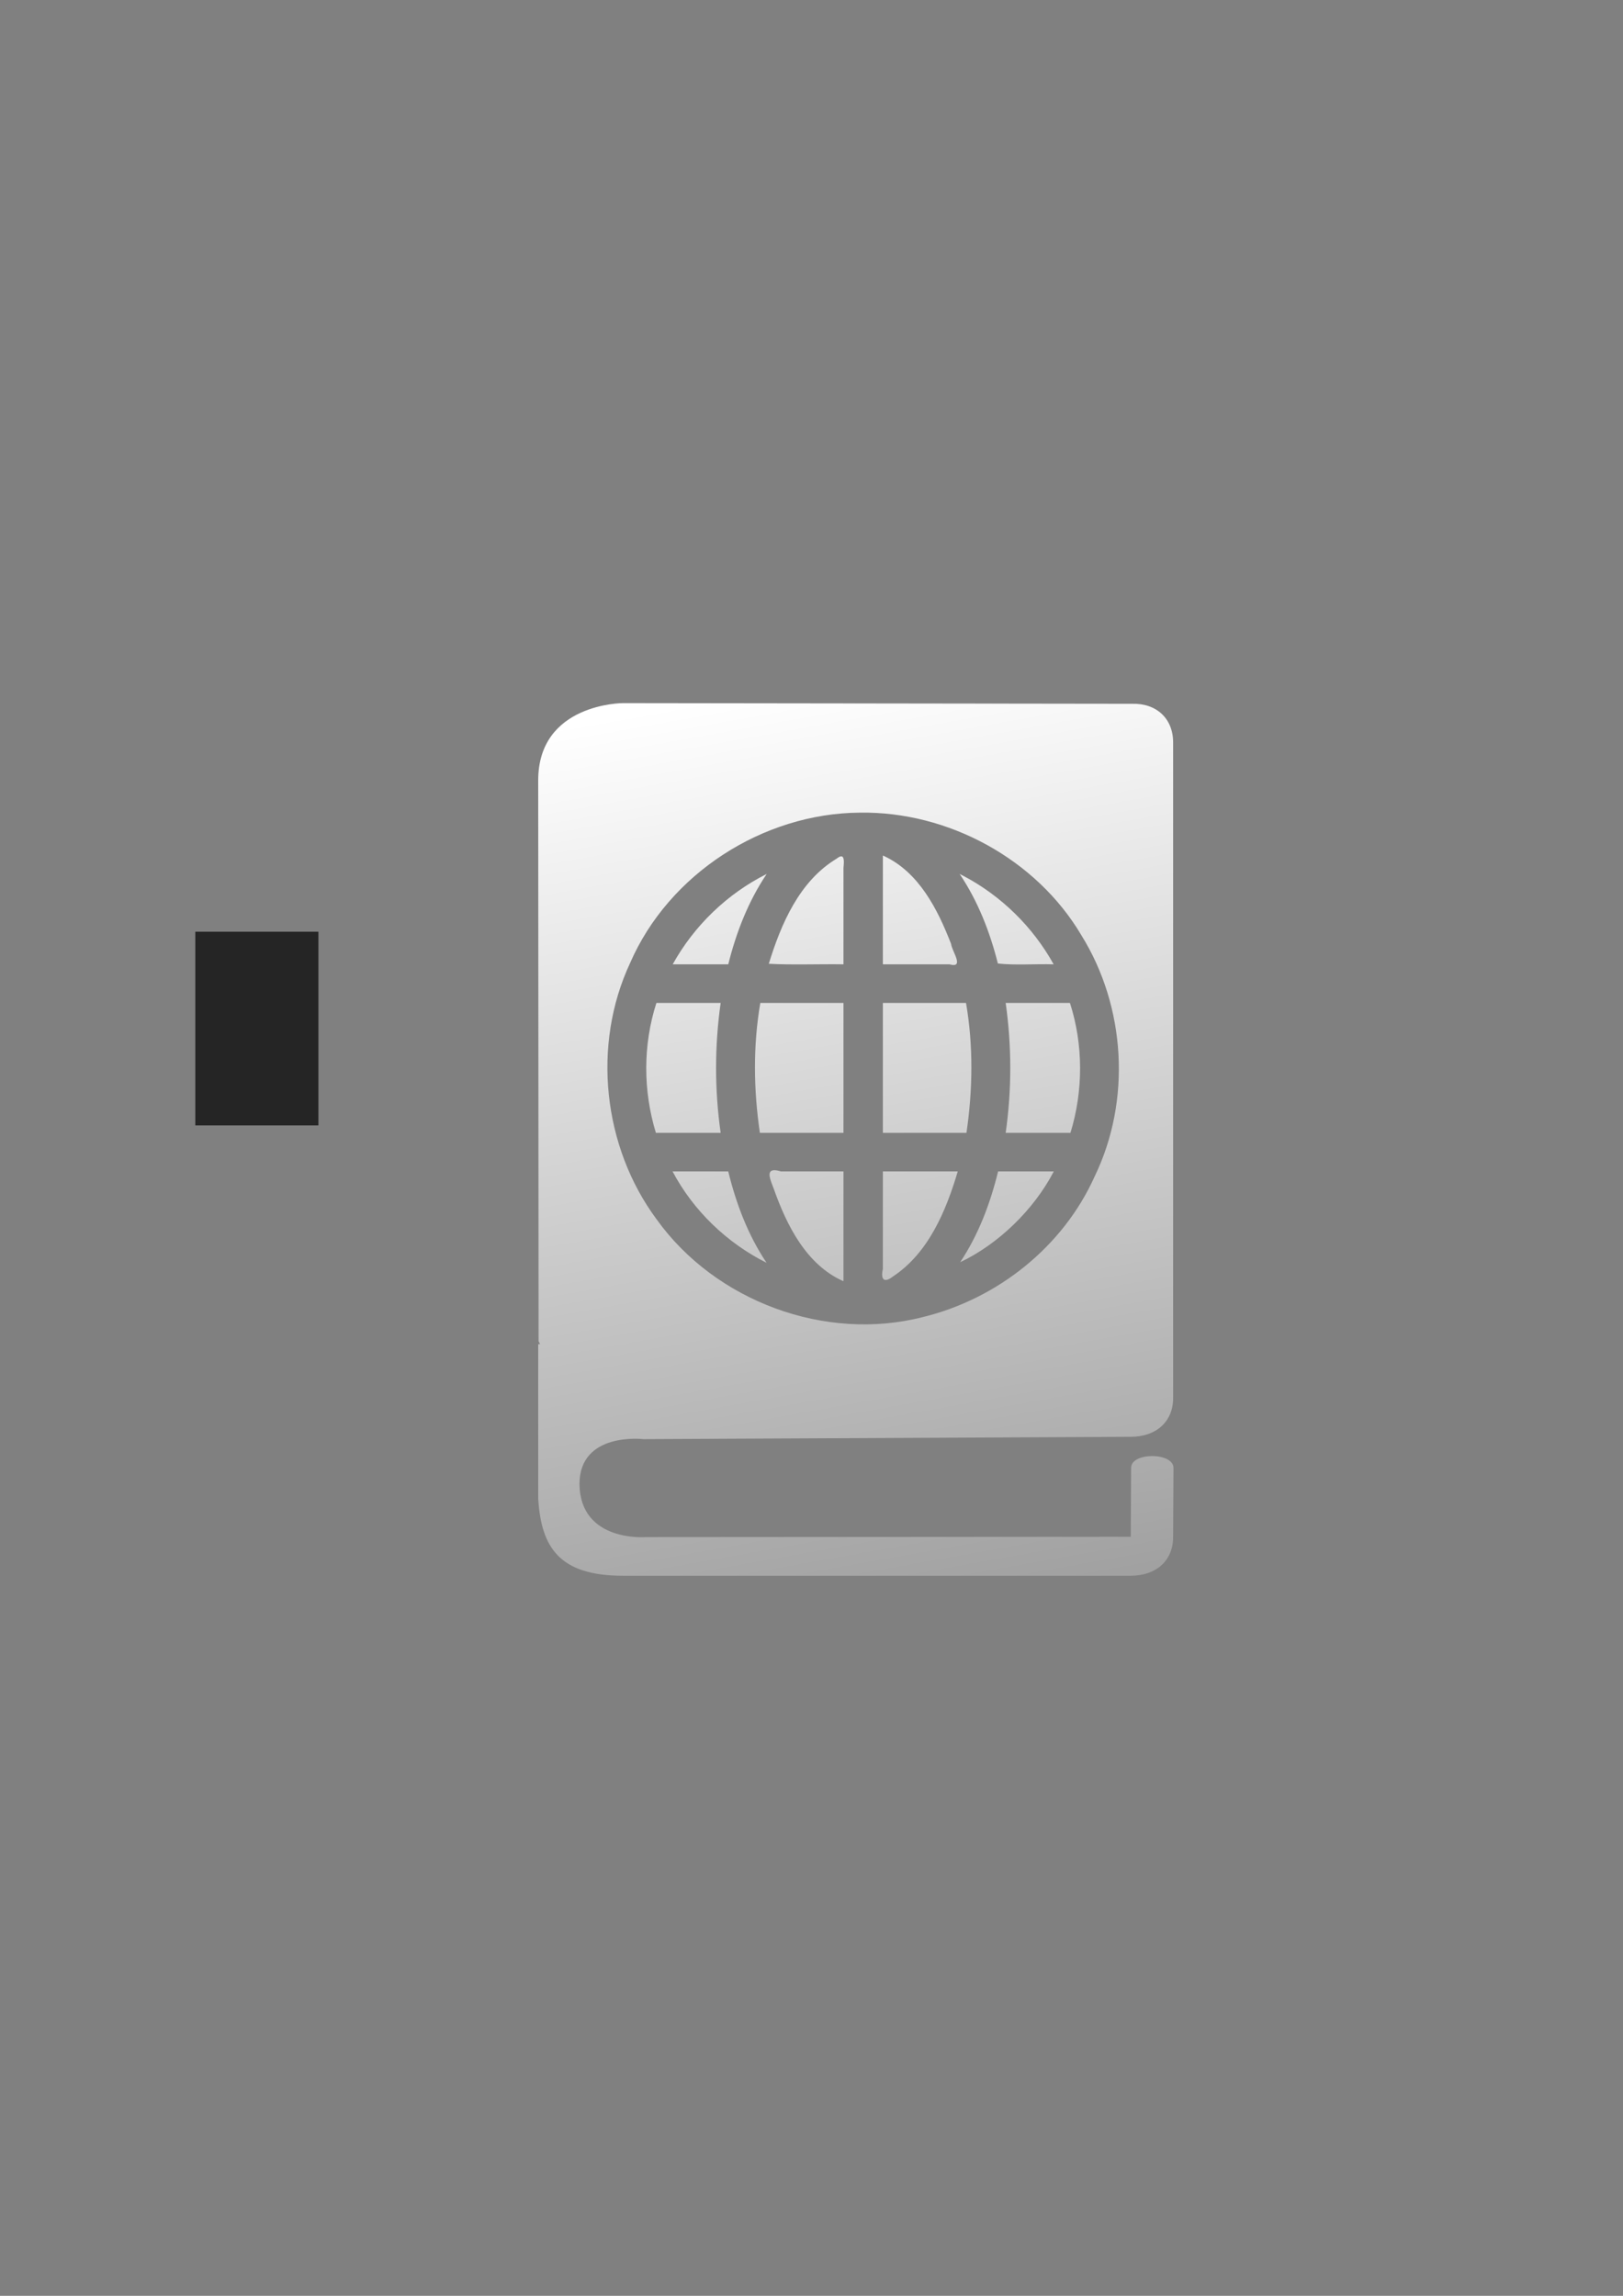 <?xml version="1.0" encoding="UTF-8" standalone="no"?>
<!-- Created with Inkscape (http://www.inkscape.org/) -->

<svg
   xmlns:dc="http://purl.org/dc/elements/1.1/"
   xmlns:cc="http://creativecommons.org/ns#"
   xmlns:rdf="http://www.w3.org/1999/02/22-rdf-syntax-ns#"
   xmlns:svg="http://www.w3.org/2000/svg"
   xmlns="http://www.w3.org/2000/svg"
   xmlns:xlink="http://www.w3.org/1999/xlink"
   xmlns:sodipodi="http://sodipodi.sourceforge.net/DTD/sodipodi-0.dtd"
   xmlns:inkscape="http://www.inkscape.org/namespaces/inkscape"
   width="210mm"
   height="297mm"
   viewBox="0 0 744.094 1052.362"
   id="svg2"
   version="1.1"
   inkscape:version="0.91 r13725"
   inkscape:export-xdpi="162"
   inkscape:export-ydpi="162"
   sodipodi:docname="adress_book_global.svg"
   inkscape:export-filename="C:\Users\johannes\Documents\Arbeit\RRZE\github3\monocrom\720x720\emblems\adress_book_global.png">
  <rect x="0" y="0" width="744.094" height="1052.362" fill="#808080" stroke="none"/>
  <title
     id="title4190">adress book global</title>
  <defs
     id="defs4">
    <linearGradient
       inkscape:collect="always"
       id="linearGradient4171">
      <stop
         style="stop-color:#ffffff;stop-opacity:1;"
         offset="0"
         id="stop4173" />
      <stop
         style="stop-color:#ffffff;stop-opacity:0;"
         offset="1"
         id="stop4175" />
    </linearGradient>
    <linearGradient
       id="linearGradient2224">
      <stop
         id="stop2226"
         offset="0"
         style="stop-color:#7c7c7c;stop-opacity:1;" />
      <stop
         id="stop2228"
         offset="1"
         style="stop-color:#b8b8b8;stop-opacity:1;" />
    </linearGradient>
    <linearGradient
       id="linearGradient15218">
      <stop
         id="stop15220"
         offset="0"
         style="stop-color:#eeeeef;stop-opacity:1;" />
      <stop
         id="stop2736"
         offset="0.599"
         style="stop-color:#d3d7cf;stop-opacity:1;" />
      <stop
         id="stop2738"
         offset="0.828"
         style="stop-color:#ffffff;stop-opacity:1;" />
      <stop
         id="stop15222"
         offset="1"
         style="stop-color:#d3d7cf;stop-opacity:1;" />
    </linearGradient>
    <pattern
       y="0"
       x="0"
       height="6"
       width="6"
       patternUnits="userSpaceOnUse"
       id="EMFhbasepattern" />
    <pattern
       y="0"
       x="0"
       height="6"
       width="6"
       patternUnits="userSpaceOnUse"
       id="EMFhbasepattern-5" />
    <pattern
       y="0"
       x="0"
       height="6"
       width="6"
       patternUnits="userSpaceOnUse"
       id="EMFhbasepattern-6" />
    <linearGradient
       inkscape:collect="always"
       xlink:href="#linearGradient4171"
       id="linearGradient4177"
       x1="437.749"
       y1="299.298"
       x2="540.012"
       y2="869.298"
       gradientUnits="userSpaceOnUse" />
  </defs>
  <sodipodi:namedview
     id="base"
     pagecolor="#ffffff"
     bordercolor="#666666"
     borderopacity="1.0"
     inkscape:pageopacity="0.0"
     inkscape:pageshadow="2"
     inkscape:zoom="0.25"
     inkscape:cx="-366.15377"
     inkscape:cy="664.79652"
     inkscape:document-units="px"
     inkscape:current-layer="layer1"
     showgrid="false"
     showguides="true"
     inkscape:guide-bbox="true"
     inkscape:window-width="1366"
     inkscape:window-height="721"
     inkscape:window-x="-4"
     inkscape:window-y="-4"
     inkscape:window-maximized="1">
    <sodipodi:guide
       position="315.536,730.179"
       orientation="0,1"
       id="guide3338" />
    <sodipodi:guide
       position="351.25,330.179"
       orientation="0,1"
       id="guide3340" />
    <sodipodi:guide
       position="189.107,408.839"
       orientation="1,0"
       id="guide3344" />
    <sodipodi:guide
       position="589.045,468.079"
       orientation="1,0"
       id="guide3346" />
    <inkscape:grid
       type="xygrid"
       id="grid3440" />
    <sodipodi:guide
       position="589.045,378.302"
       orientation="1,0"
       id="guide3411" />
  </sodipodi:namedview>
  <g
     inkscape:label="Ebene 1"
     inkscape:groupmode="layer"
     id="layer1">
    <g
       id="g4182">
      <flowRoot
         style="font-style:normal;font-weight:normal;font-size:40px;line-height:125%;font-family:sans-serif;letter-spacing:0px;word-spacing:0px;fill:#252525;fill-opacity:1;stroke:none;stroke-width:1px;stroke-linecap:butt;stroke-linejoin:miter;stroke-opacity:1"
         id="flowRoot4169"
         xml:space="preserve"><flowRegion
           id="flowRegion4171"><rect
             y="427.08"
             x="89.541"
             height="88.789"
             width="56.433"
             id="rect4173" /></flowRegion><flowPara
           id="flowPara4175" /></flowRoot>      <rect
         inkscape:export-ydpi="4.9499998"
         inkscape:export-xdpi="4.9499998"
         y="322.27"
         x="189.145"
         height="400"
         width="400"
         id="rect3336"
         style="fill:none;fill-rule:evenodd;stroke:none;stroke-width:1px;stroke-linecap:butt;stroke-linejoin:miter;stroke-opacity:1" />
      <path
         id="path4206"
         d="M 285.607 322.299 C 285.607 322.299 246.75 322.299 246.75 357.732 L 246.918 614.775 L 247.588 616.15 L 246.75 616.15 L 246.75 686.865 C 248.09 709.164 256.297 722.299 285.607 722.299 L 518.416 722.299 C 530.14 722.299 537.844 715.273 537.844 704.582 L 538.012 672.814 C 537.844 665.636 518.584 665.636 518.584 672.814 L 518.416 704.43 L 295.992 704.582 C 295.992 704.582 266.011 707.025 265.676 680.297 C 265.676 656.165 294.986 659.68 294.986 659.68 L 518.416 658.609 C 530.14 658.609 537.844 651.584 537.844 640.893 L 537.844 340.32 C 537.844 329.324 530.14 322.298 519.086 322.604 L 285.607 322.299 z M 394.197 372.502 C 434.668 371.875 475.082 393.724 495.771 428.691 C 516.151 461.486 518.715 504.495 501.846 539.295 C 487.416 571.461 457.306 595.39 423.215 603.688 C 378.397 615.247 327.954 596.457 301.051 558.945 C 276.366 525.664 271.327 478.999 288.895 441.4 C 306.656 400.526 349.796 372.801 394.197 372.502 z M 404.766 392.172 L 404.766 442.035 L 435.271 442.035 C 442.463 444.012 436.398 436.042 436.049 432.699 C 429.927 416.887 421.326 399.788 405.17 392.328 L 404.766 392.172 z M 385.654 392.537 C 385.153 392.548 384.462 392.875 383.518 393.627 C 366.477 403.915 358.095 423.493 352.467 441.781 C 363.205 442.38 375.41 441.862 386.707 442.035 L 386.707 397.879 C 386.949 395.298 387.159 392.504 385.654 392.537 z M 351.508 400.605 C 333.413 409.665 318.208 424.338 308.41 442.035 L 333.887 442.035 C 337.489 427.557 342.965 413.403 351.275 400.949 L 351.508 400.605 z M 439.965 400.605 C 448.338 413.027 453.849 427.178 457.492 441.652 C 465.408 442.553 474.644 441.775 483.062 442.035 C 473.539 424.83 458.904 410.494 441.477 401.375 L 440.812 401.037 L 439.965 400.605 z M 300.938 459.725 C 294.752 478.973 294.79 499.928 300.703 519.275 L 330.4 519.275 C 327.59 499.558 327.609 479.443 330.4 459.725 L 300.938 459.725 z M 348.586 459.725 C 345.199 479.345 345.482 499.488 348.381 519.275 L 386.705 519.275 L 386.705 459.725 L 348.586 459.725 z M 404.766 459.725 L 404.766 519.275 L 443.09 519.275 C 445.993 499.499 446.271 479.328 442.887 459.725 L 404.766 459.725 z M 461.072 459.725 C 463.864 479.442 463.884 499.559 461.072 519.275 L 490.771 519.275 C 496.697 500.012 496.694 478.807 490.535 459.725 L 461.072 459.725 z M 354.711 536.414 C 351.257 536.676 353.307 541.142 354.734 544.896 C 360.642 561.593 369.638 579.761 386.707 587.299 L 386.707 536.965 L 358.057 536.965 C 356.598 536.517 355.508 536.354 354.711 536.414 z M 308.346 536.965 C 317.882 554.976 333.267 569.734 351.459 578.859 C 342.949 566.198 337.49 551.72 333.879 536.965 L 308.346 536.965 z M 404.766 536.965 L 404.766 581.639 C 403.623 586.835 405.537 588.154 409.441 585.086 C 425.732 574.315 433.783 554.874 439.102 536.965 L 404.766 536.965 z M 457.594 536.965 C 454.012 551.612 448.605 565.981 440.205 578.578 C 457.376 570.476 473.868 554.787 483.127 536.965 L 457.594 536.965 z "
         style="fill:url(#linearGradient4177);fill-opacity:1;fill-rule:evenodd;stroke:none" />
    </g>
  </g>
</svg>
